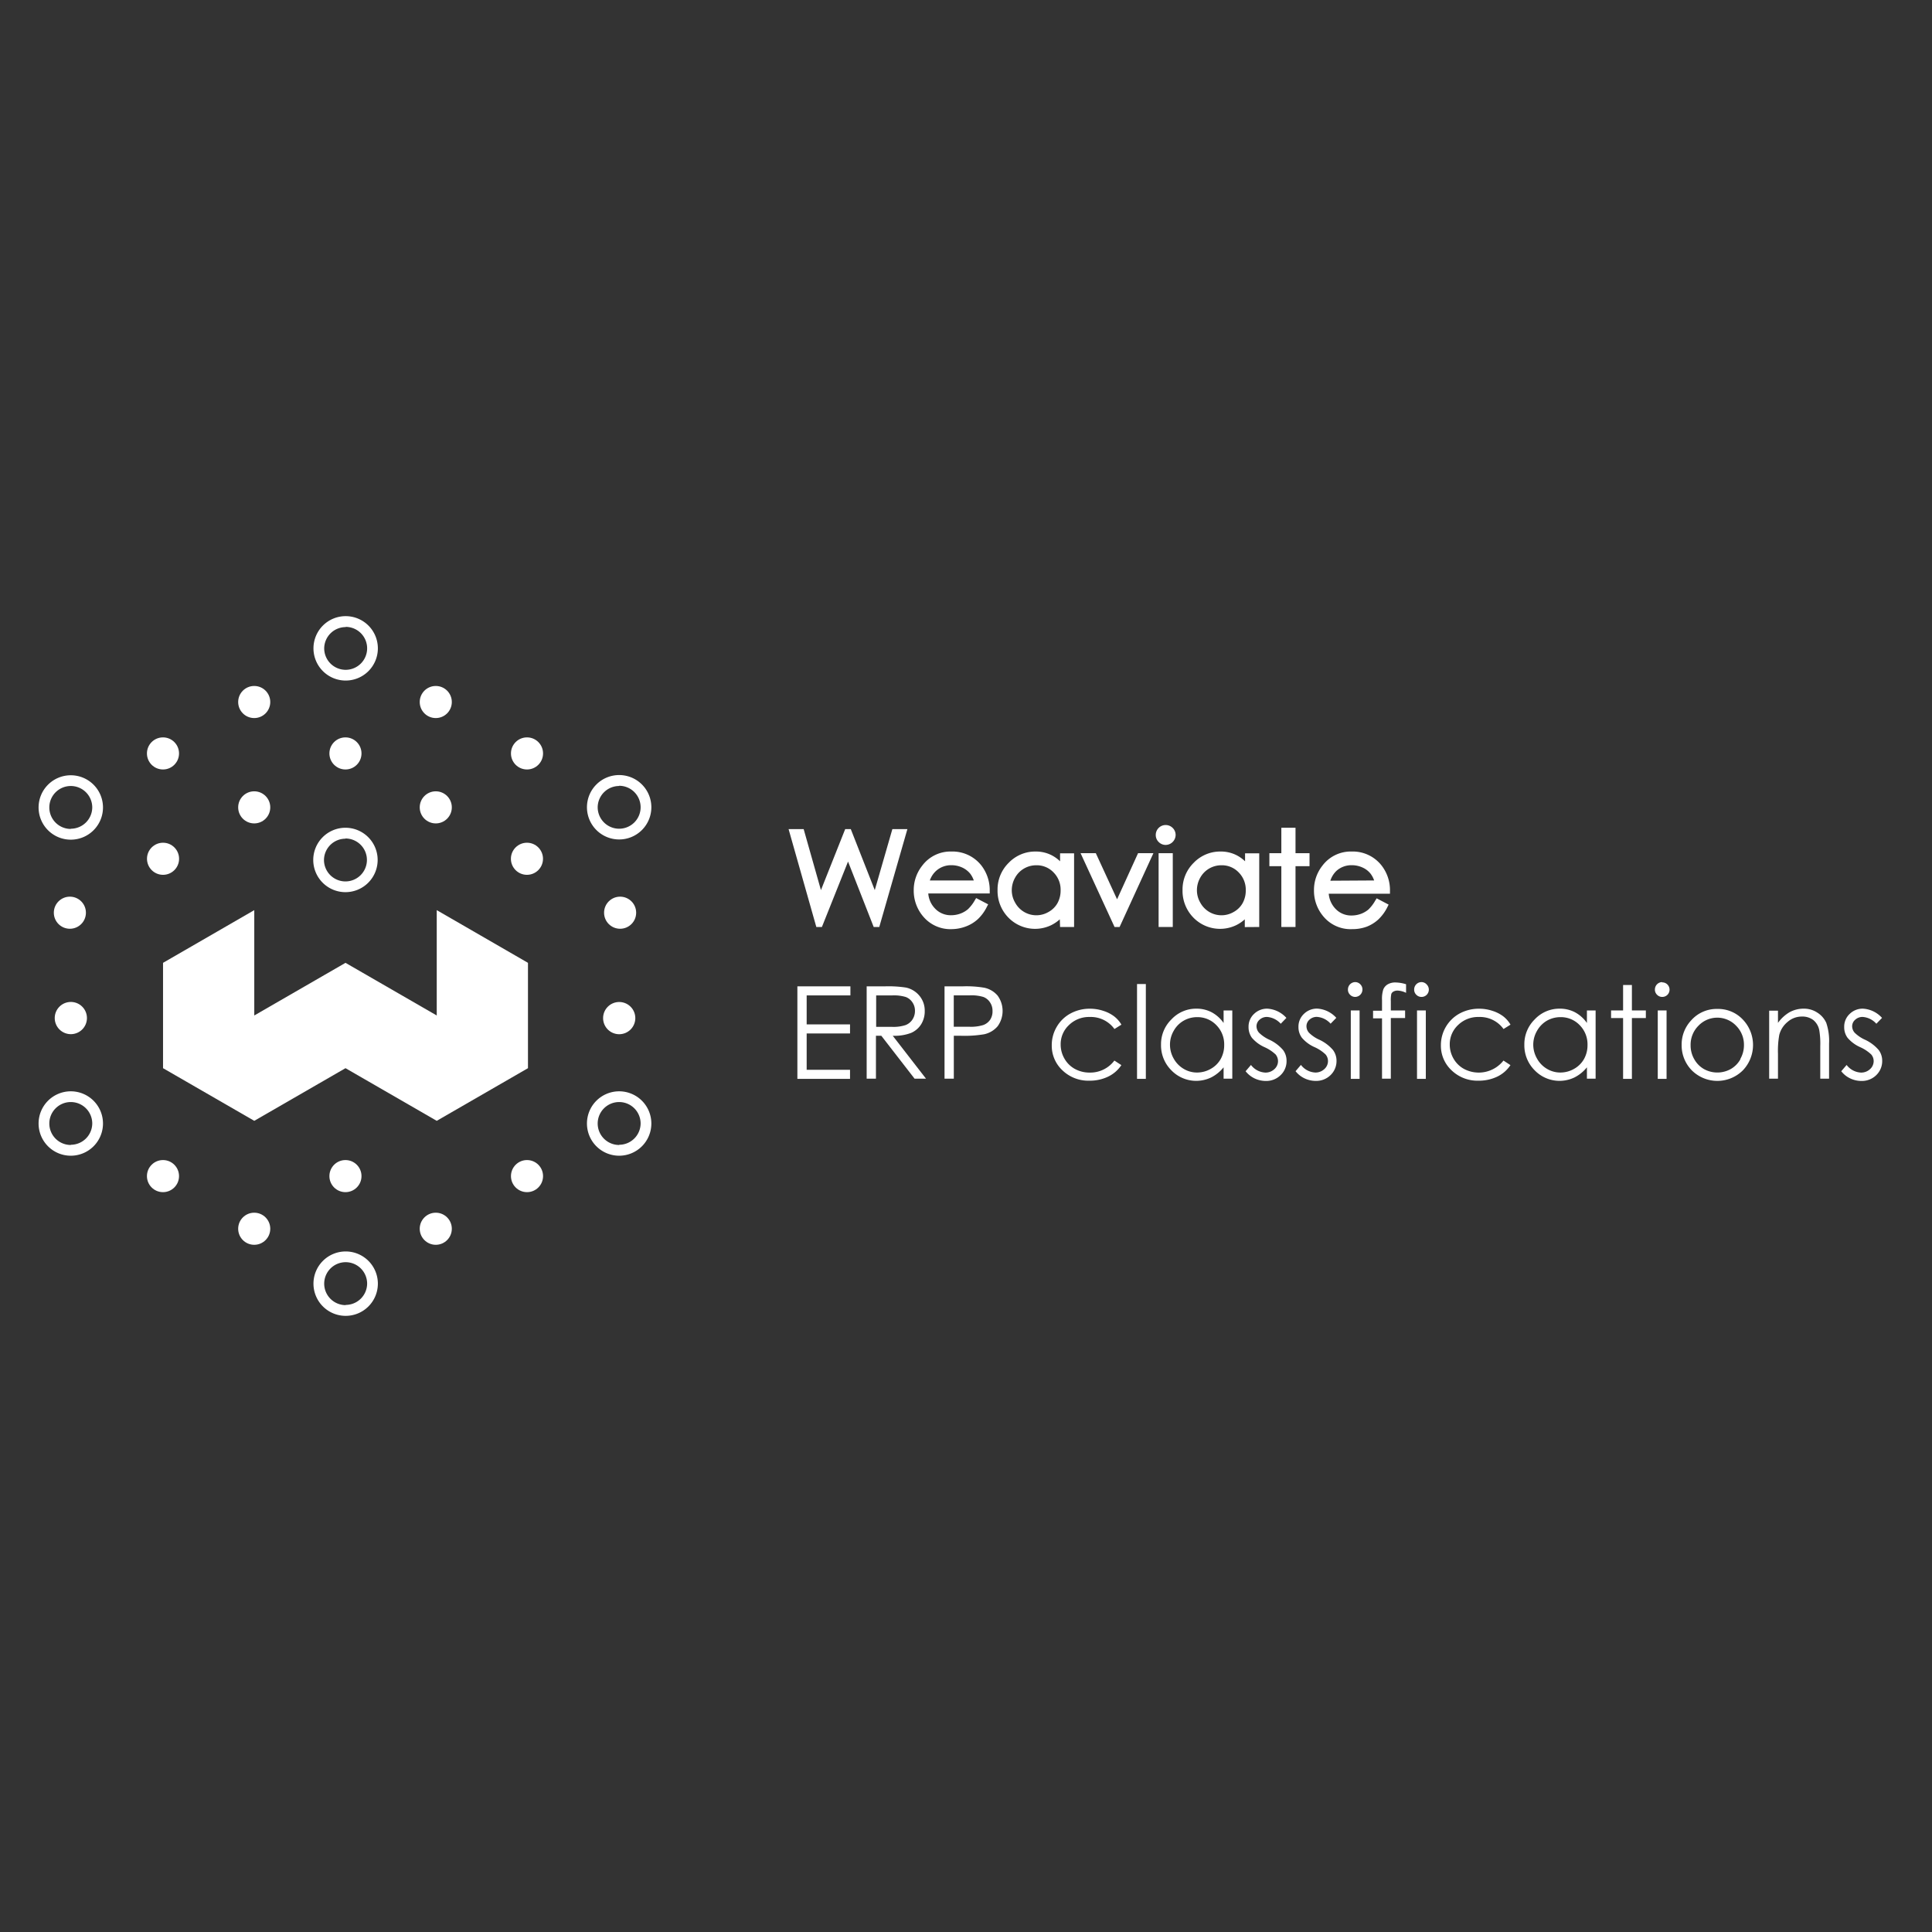 <svg xmlns="http://www.w3.org/2000/svg" viewBox="0 0 360 360"><rect x="0" y="0" width="360" height="360" fill="#333333" stroke="none"/><defs><style>.cls-1{fill:#fff;}</style></defs><g id="Layer_2" data-name="Layer 2"><path class="cls-1" d="M64.37,166.24a6,6,0,1,0-6-6A6,6,0,0,0,64.37,166.24Zm0-10a4,4,0,1,1-4,4A4,4,0,0,1,64.37,156.28Z"/><circle class="cls-1" cx="47.37" cy="130.81" r="2.99"/><circle class="cls-1" cx="47.37" cy="150.44" r="2.99"/><circle class="cls-1" cx="64.37" cy="140.39" r="2.99"/><circle class="cls-1" cx="30.37" cy="140.39" r="2.99"/><circle class="cls-1" cx="30.38" cy="160.02" r="2.99"/><circle class="cls-1" cx="30.37" cy="219.15" r="2.99"/><circle class="cls-1" cx="47.37" cy="228.96" r="2.99"/><circle class="cls-1" cx="64.37" cy="219.15" r="2.99"/><circle class="cls-1" cx="13.02" cy="170.07" r="2.99"/><path class="cls-1" d="M10.2,189.7a3,3,0,1,0,3-3A3,3,0,0,0,10.2,189.7Z"/><circle class="cls-1" cx="81.2" cy="130.81" r="2.99"/><circle class="cls-1" cx="81.2" cy="150.44" r="2.99"/><circle class="cls-1" cx="98.2" cy="140.39" r="2.99"/><circle class="cls-1" cx="98.19" cy="160.02" r="2.99"/><circle class="cls-1" cx="98.2" cy="219.15" r="2.99"/><circle class="cls-1" cx="81.2" cy="228.96" r="2.99"/><circle class="cls-1" cx="115.55" cy="170.07" r="2.99"/><path class="cls-1" d="M115.38,186.71a3,3,0,1,0,3,3A3,3,0,0,0,115.38,186.71Z"/><path class="cls-1" d="M64.41,126.81a6,6,0,1,0-6-6A6,6,0,0,0,64.41,126.81Zm0-10a4,4,0,1,1-4,4A4,4,0,0,1,64.41,116.85Z"/><path class="cls-1" d="M13.19,144.46a6,6,0,1,0,6,6A6,6,0,0,0,13.19,144.46Zm0,10a4,4,0,1,1,4-4A4,4,0,0,1,13.19,154.42Z"/><path class="cls-1" d="M13.19,203.35a6,6,0,1,0,6,6A6,6,0,0,0,13.19,203.35Zm0,10a4,4,0,1,1,4-4A4,4,0,0,1,13.19,213.31Z"/><path class="cls-1" d="M115.37,156.42a6,6,0,1,0-6-6A6,6,0,0,0,115.37,156.42Zm0-10a4,4,0,1,1-4,4A4,4,0,0,1,115.37,146.46Z"/><path class="cls-1" d="M115.37,203.35a6,6,0,1,0,6,6A6,6,0,0,0,115.37,203.35Zm0,10a4,4,0,1,1,4-4A4,4,0,0,1,115.37,213.31Z"/><path class="cls-1" d="M64.41,233.19a6,6,0,1,0,6,6A6,6,0,0,0,64.41,233.19Zm0,10a4,4,0,1,1,4-4A4,4,0,0,1,64.41,243.15Z"/><polygon class="cls-1" points="98.38 199.04 98.38 179.41 81.38 169.59 81.38 189.22 64.38 179.41 47.38 189.22 47.38 169.59 30.38 179.41 30.38 199.04 47.38 208.85 64.38 199.04 81.38 208.85 98.38 199.04"/><polygon class="cls-1" points="153.15 172.73 158.02 160.54 162.8 172.73 163.84 172.73 169.08 154.49 166.28 154.49 163 165.86 158.53 154.49 157.49 154.49 152.97 165.86 149.75 154.49 146.94 154.49 152.11 172.73 153.15 172.73"/><path class="cls-1" d="M180.06,172.6a6.82,6.82,0,0,0,2.17-1.35,8.08,8.08,0,0,0,1.67-2.3l.23-.44-2.24-1.17-.24.4a7.29,7.29,0,0,1-1.3,1.69,4.7,4.7,0,0,1-1.41.81,5,5,0,0,1-1.72.3,4,4,0,0,1-3-1.26,4.48,4.48,0,0,1-1.25-2.8h11.45V166a7.51,7.51,0,0,0-1.51-4.67,6.83,6.83,0,0,0-5.6-2.66,6.58,6.58,0,0,0-5.45,2.61,7.32,7.32,0,0,0-1.6,4.63,7.41,7.41,0,0,0,1.88,5,6.62,6.62,0,0,0,5.26,2.22A7.68,7.68,0,0,0,180.06,172.6Zm-6.8-8.54a4.34,4.34,0,0,1,1.14-1.76,4.14,4.14,0,0,1,2.89-1.08,4.74,4.74,0,0,1,2,.43,4.16,4.16,0,0,1,1.48,1.13,4.41,4.41,0,0,1,.68,1.28Z"/><path class="cls-1" d="M197.53,172.73h2.61V159h-2.61v1.49a6.66,6.66,0,0,0-1.5-1.09,6.45,6.45,0,0,0-3.08-.73,6.82,6.82,0,0,0-5,2.11,6.94,6.94,0,0,0-2.07,5.06,7.1,7.1,0,0,0,2,5.12,6.94,6.94,0,0,0,8,1.43,7,7,0,0,0,1.6-1.09Zm.1-6.81a4.85,4.85,0,0,1-.58,2.36,4.27,4.27,0,0,1-1.67,1.65,4.49,4.49,0,0,1-6.22-1.73,4.56,4.56,0,0,1-.63-2.33,4.73,4.73,0,0,1,.62-2.33,4.45,4.45,0,0,1,1.66-1.7,4.5,4.5,0,0,1,2.28-.61,4.31,4.31,0,0,1,3.23,1.34A4.57,4.57,0,0,1,197.63,165.92Z"/><polygon class="cls-1" points="208.15 167.57 204.19 158.98 201.35 158.98 207.68 172.73 208.62 172.73 214.92 158.98 212.06 158.98 208.15 167.57"/><rect class="cls-1" x="215.89" y="158.98" width="2.64" height="13.75"/><path class="cls-1" d="M217.2,157.44a1.88,1.88,0,0,0,1.86-1.85,1.82,1.82,0,0,0-.55-1.32,1.85,1.85,0,0,0-2.61,0,1.83,1.83,0,0,0-.54,1.32,1.78,1.78,0,0,0,.54,1.3A1.81,1.81,0,0,0,217.2,157.44Z"/><path class="cls-1" d="M234.64,172.73V159H232v1.49a6.66,6.66,0,0,0-1.5-1.09,6.45,6.45,0,0,0-3.08-.73,6.82,6.82,0,0,0-5,2.11,6.94,6.94,0,0,0-2.07,5.06,7.1,7.1,0,0,0,2,5.12,6.94,6.94,0,0,0,8,1.43,7,7,0,0,0,1.6-1.09v1.45Zm-2.51-6.81a4.85,4.85,0,0,1-.58,2.36,4.27,4.27,0,0,1-1.67,1.65,4.49,4.49,0,0,1-6.22-1.73,4.56,4.56,0,0,1-.63-2.33,4.73,4.73,0,0,1,.62-2.33,4.45,4.45,0,0,1,1.66-1.7,4.5,4.5,0,0,1,2.28-.61,4.31,4.31,0,0,1,3.23,1.34A4.57,4.57,0,0,1,232.13,165.92Z"/><polygon class="cls-1" points="244.01 158.98 241.4 158.98 241.4 154.24 238.76 154.24 238.76 158.98 236.53 158.98 236.53 161.4 238.76 161.4 238.76 172.73 241.4 172.73 241.4 161.4 244.01 161.4 244.01 158.98"/><path class="cls-1" d="M258.53,169l.22-.44-2.23-1.17-.25.4a7.3,7.3,0,0,1-1.29,1.69,4.82,4.82,0,0,1-1.41.81,5.12,5.12,0,0,1-1.73.3,4,4,0,0,1-3-1.26,4.59,4.59,0,0,1-1.25-2.8H259V166a7.45,7.45,0,0,0-1.52-4.67,6.8,6.8,0,0,0-5.6-2.66,6.6,6.6,0,0,0-5.45,2.61,7.31,7.31,0,0,0-1.59,4.63,7.41,7.41,0,0,0,1.88,5,6.58,6.58,0,0,0,5.25,2.22,7.7,7.7,0,0,0,2.71-.46,6.88,6.88,0,0,0,2.16-1.35A8.1,8.1,0,0,0,258.53,169Zm-10.64-4.89A4.43,4.43,0,0,1,249,162.3a4.14,4.14,0,0,1,2.89-1.08,4.71,4.71,0,0,1,2,.43,4,4,0,0,1,1.48,1.13,4.41,4.41,0,0,1,.68,1.28Z"/><polygon class="cls-1" points="148.58 201.03 158.39 201.03 158.39 199.34 150.31 199.34 150.31 192.57 158.39 192.57 158.39 190.88 150.31 190.88 150.31 185.48 158.46 185.48 158.46 183.79 148.58 183.79 148.58 201.03"/><path class="cls-1" d="M169.76,192.47a4.12,4.12,0,0,0,1.89-1.62,4.58,4.58,0,0,0,.66-2.47,4.31,4.31,0,0,0-1-2.85,4.47,4.47,0,0,0-2.49-1.51,21.56,21.56,0,0,0-3.89-.23h-3.44V201h1.73v-8h1l6.2,8h2.13l-6.2-8A8.63,8.63,0,0,0,169.76,192.47Zm-6.5-1.13v-5.86h3a7.57,7.57,0,0,1,2.53.3,2.6,2.6,0,0,1,1.23,1,2.71,2.71,0,0,1,.47,1.57,2.88,2.88,0,0,1-.46,1.61,2.68,2.68,0,0,1-1.29,1.05,7.32,7.32,0,0,1-2.55.33Z"/><path class="cls-1" d="M183.41,184.05a19.82,19.82,0,0,0-4-.26H176V201h1.73v-8H179a22.06,22.06,0,0,0,4.38-.28,4.54,4.54,0,0,0,2.52-1.5,4.86,4.86,0,0,0,0-5.69A4.44,4.44,0,0,0,183.41,184.05Zm1.1,5.95a2.66,2.66,0,0,1-1.29,1,7.73,7.73,0,0,1-2.59.32l-2.91,0v-5.85h3a7.55,7.55,0,0,1,2.52.3,2.56,2.56,0,0,1,1.23,1,2.74,2.74,0,0,1,.47,1.58A2.84,2.84,0,0,1,184.51,190Z"/><path class="cls-1" d="M203.06,189.5a5.43,5.43,0,0,1,4.6,2.24l1.3-.81a5.36,5.36,0,0,0-1.4-1.58,6.64,6.64,0,0,0-2-1,7.76,7.76,0,0,0-2.45-.39,7.49,7.49,0,0,0-3.64.89,6.56,6.56,0,0,0-2.56,2.48,6.68,6.68,0,0,0-.93,3.44,6.26,6.26,0,0,0,2,4.68,6.94,6.94,0,0,0,5,1.92,7.88,7.88,0,0,0,3.51-.76,6.17,6.17,0,0,0,2.46-2.14l-1.3-.85a5.62,5.62,0,0,1-4.59,2.24,5.68,5.68,0,0,1-2.77-.68,5,5,0,0,1-1.94-1.91,5.21,5.21,0,0,1-.71-2.62,4.86,4.86,0,0,1,1.54-3.64A5.33,5.33,0,0,1,203.06,189.5Z"/><rect class="cls-1" x="211.87" y="183.36" width="1.64" height="17.67"/><path class="cls-1" d="M228,190.62a6.38,6.38,0,0,0-2.23-2,6,6,0,0,0-2.84-.67,6.27,6.27,0,0,0-4.65,2,6.45,6.45,0,0,0-1.94,4.71,6.56,6.56,0,0,0,1.92,4.77,6.43,6.43,0,0,0,7.43,1.33,7.13,7.13,0,0,0,2.31-1.88V201h1.62V188.28H228Zm-.54,6.71a4.77,4.77,0,0,1-1.86,1.84,5.13,5.13,0,0,1-2.55.68,4.83,4.83,0,0,1-2.5-.69,5.07,5.07,0,0,1-1.85-1.91,5.2,5.2,0,0,1-.69-2.58,5.12,5.12,0,0,1,.68-2.57,4.9,4.9,0,0,1,1.85-1.9,5,5,0,0,1,2.52-.67,4.84,4.84,0,0,1,3.59,1.49,5.07,5.07,0,0,1,1.46,3.7A5.26,5.26,0,0,1,227.46,197.33Z"/><path class="cls-1" d="M236.6,193.77a6.75,6.75,0,0,1-2-1.34,1.85,1.85,0,0,1-.47-1.19,1.62,1.62,0,0,1,.57-1.23,2,2,0,0,1,1.37-.52,3.8,3.8,0,0,1,2.58,1.27l1.05-1.09a5.18,5.18,0,0,0-3.54-1.72,3.46,3.46,0,0,0-2.51,1,3.23,3.23,0,0,0-1,2.42,3.35,3.35,0,0,0,.62,2,6.64,6.64,0,0,0,2.35,1.75,7.57,7.57,0,0,1,2.07,1.36,2,2,0,0,1,.45,1.26,2,2,0,0,1-.69,1.49,2.4,2.4,0,0,1-1.68.63,3.58,3.58,0,0,1-2.67-1.42l-1,1.17a4.7,4.7,0,0,0,1.66,1.33,4.86,4.86,0,0,0,2.11.48,3.81,3.81,0,0,0,2.76-1.09,3.59,3.59,0,0,0,1.1-2.66,3.34,3.34,0,0,0-.64-2A7.58,7.58,0,0,0,236.6,193.77Z"/><path class="cls-1" d="M245.91,193.77a6.52,6.52,0,0,1-2-1.34,1.85,1.85,0,0,1-.47-1.19A1.62,1.62,0,0,1,244,190a2,2,0,0,1,1.37-.52,3.76,3.76,0,0,1,2.57,1.27l1.06-1.09a5.18,5.18,0,0,0-3.55-1.72,3.44,3.44,0,0,0-2.5,1,3.24,3.24,0,0,0-1,2.42,3.29,3.29,0,0,0,.63,2,6.55,6.55,0,0,0,2.35,1.75,7.31,7.31,0,0,1,2.06,1.36,1.9,1.9,0,0,1,.46,1.26,2,2,0,0,1-.69,1.49,2.4,2.4,0,0,1-1.68.63,3.58,3.58,0,0,1-2.67-1.42l-1,1.17a4.62,4.62,0,0,0,1.66,1.33,4.83,4.83,0,0,0,2.11.48,3.81,3.81,0,0,0,2.76-1.09,3.63,3.63,0,0,0,1.1-2.66,3.35,3.35,0,0,0-.65-2A7.58,7.58,0,0,0,245.91,193.77Z"/><rect class="cls-1" x="251.7" y="188.28" width="1.64" height="12.75"/><path class="cls-1" d="M252.51,183a1.37,1.37,0,0,0-1.34,1.36,1.29,1.29,0,0,0,.4,1,1.3,1.3,0,0,0,.94.4,1.37,1.37,0,0,0,1.36-1.35,1.31,1.31,0,0,0-.4-1A1.29,1.29,0,0,0,252.51,183Z"/><path class="cls-1" d="M258.63,183.39a2,2,0,0,0-.86.94,5.6,5.6,0,0,0-.25,2v2h-1.67v1.42h1.67V201h1.64V189.7h2.66v-1.42h-2.66v-1.72a5.71,5.71,0,0,1,.09-1.35.84.84,0,0,1,.39-.44,1.53,1.53,0,0,1,.8-.19A4,4,0,0,1,262,185v-1.6a6.89,6.89,0,0,0-1.91-.33A2.8,2.8,0,0,0,258.63,183.39Z"/><path class="cls-1" d="M264.85,183a1.37,1.37,0,0,0-1.34,1.36,1.29,1.29,0,0,0,.4,1,1.3,1.3,0,0,0,.94.4,1.33,1.33,0,0,0,1-.4,1.36,1.36,0,0,0,0-1.91A1.29,1.29,0,0,0,264.85,183Z"/><rect class="cls-1" x="264.04" y="188.28" width="1.64" height="12.75"/><path class="cls-1" d="M275.56,189.5a5.42,5.42,0,0,1,4.6,2.24l1.3-.81a5.33,5.33,0,0,0-1.39-1.58,6.7,6.7,0,0,0-2-1,7.69,7.69,0,0,0-2.44-.39,7.53,7.53,0,0,0-3.65.89,6.71,6.71,0,0,0-3.49,5.92,6.26,6.26,0,0,0,2,4.68,6.94,6.94,0,0,0,5,1.92,7.94,7.94,0,0,0,3.51-.76,6.14,6.14,0,0,0,2.45-2.14l-1.3-.85a5.86,5.86,0,0,1-7.35,1.56,5,5,0,0,1-1.95-1.91,5.21,5.21,0,0,1-.71-2.62,4.9,4.9,0,0,1,1.54-3.64A5.33,5.33,0,0,1,275.56,189.5Z"/><path class="cls-1" d="M295.7,190.62a6.38,6.38,0,0,0-2.23-2,6,6,0,0,0-2.84-.67,6.29,6.29,0,0,0-4.66,2,6.48,6.48,0,0,0-1.93,4.71,6.56,6.56,0,0,0,1.92,4.77,6.43,6.43,0,0,0,7.43,1.33,7.13,7.13,0,0,0,2.31-1.88V201h1.62V188.28H295.7Zm-.54,6.71a4.84,4.84,0,0,1-1.86,1.84,5.13,5.13,0,0,1-2.55.68,4.83,4.83,0,0,1-2.5-.69,5,5,0,0,1-1.85-1.91,5.21,5.21,0,0,1-.7-2.58,5.13,5.13,0,0,1,.69-2.57,5,5,0,0,1,1.84-1.9,5.06,5.06,0,0,1,2.53-.67,4.84,4.84,0,0,1,3.59,1.49,5.07,5.07,0,0,1,1.46,3.7A5.26,5.26,0,0,1,295.16,197.33Z"/><polygon class="cls-1" points="304.08 183.54 302.44 183.54 302.44 188.28 300.2 188.28 300.2 189.7 302.44 189.7 302.44 201.03 304.08 201.03 304.08 189.7 306.68 189.7 306.68 188.28 304.08 188.28 304.08 183.54"/><rect class="cls-1" x="308.9" y="188.28" width="1.64" height="12.75"/><path class="cls-1" d="M309.71,183a1.37,1.37,0,0,0-1.34,1.36,1.29,1.29,0,0,0,.4,1,1.3,1.3,0,0,0,.94.4,1.35,1.35,0,0,0,1-.4,1.36,1.36,0,0,0-1-2.31Z"/><path class="cls-1" d="M320,188a6.31,6.31,0,0,0-4.89,2.15,6.56,6.56,0,0,0-1.76,4.59,6.64,6.64,0,0,0,1.86,4.67,6.74,6.74,0,0,0,9.58,0,6.85,6.85,0,0,0,.1-9.28A6.32,6.32,0,0,0,320,188Zm4.31,9.35a4.74,4.74,0,0,1-1.81,1.85,5.15,5.15,0,0,1-5,0,4.81,4.81,0,0,1-1.81-1.85,5.12,5.12,0,0,1-.67-2.58,5,5,0,0,1,1.47-3.65,4.85,4.85,0,0,1,7,0,5,5,0,0,1,1.47,3.65A5.12,5.12,0,0,1,324.29,197.3Z"/><path class="cls-1" d="M338.62,188.68a4.48,4.48,0,0,0-2.54-.73,5.42,5.42,0,0,0-2.6.65,7,7,0,0,0-2.18,2v-2.28h-1.64V201h1.64v-4.68a16.62,16.62,0,0,1,.24-3.47,4.57,4.57,0,0,1,1.55-2.43,4,4,0,0,1,2.67-1,3.36,3.36,0,0,1,2.11.64A3.23,3.23,0,0,1,339,192a15.15,15.15,0,0,1,.18,2.94V201h1.64v-6.56a10.44,10.44,0,0,0-.52-3.84A4.34,4.34,0,0,0,338.62,188.68Z"/><path class="cls-1" d="M347.59,193.77a6.61,6.61,0,0,1-2-1.34,1.85,1.85,0,0,1-.47-1.19,1.62,1.62,0,0,1,.57-1.23,2,2,0,0,1,1.37-.52,3.76,3.76,0,0,1,2.57,1.27l1.06-1.09a5.18,5.18,0,0,0-3.55-1.72,3.44,3.44,0,0,0-2.5,1,3.23,3.23,0,0,0-1,2.42,3.28,3.28,0,0,0,.62,2,6.64,6.64,0,0,0,2.35,1.75,7.31,7.31,0,0,1,2.06,1.36,1.9,1.9,0,0,1,.46,1.26,2,2,0,0,1-.69,1.49,2.4,2.4,0,0,1-1.68.63,3.58,3.58,0,0,1-2.67-1.42l-1,1.17a4.62,4.62,0,0,0,1.66,1.33,4.83,4.83,0,0,0,2.11.48,3.81,3.81,0,0,0,2.76-1.09,3.63,3.63,0,0,0,1.1-2.66,3.34,3.34,0,0,0-.64-2A7.58,7.58,0,0,0,347.59,193.77Z"/></g></svg>